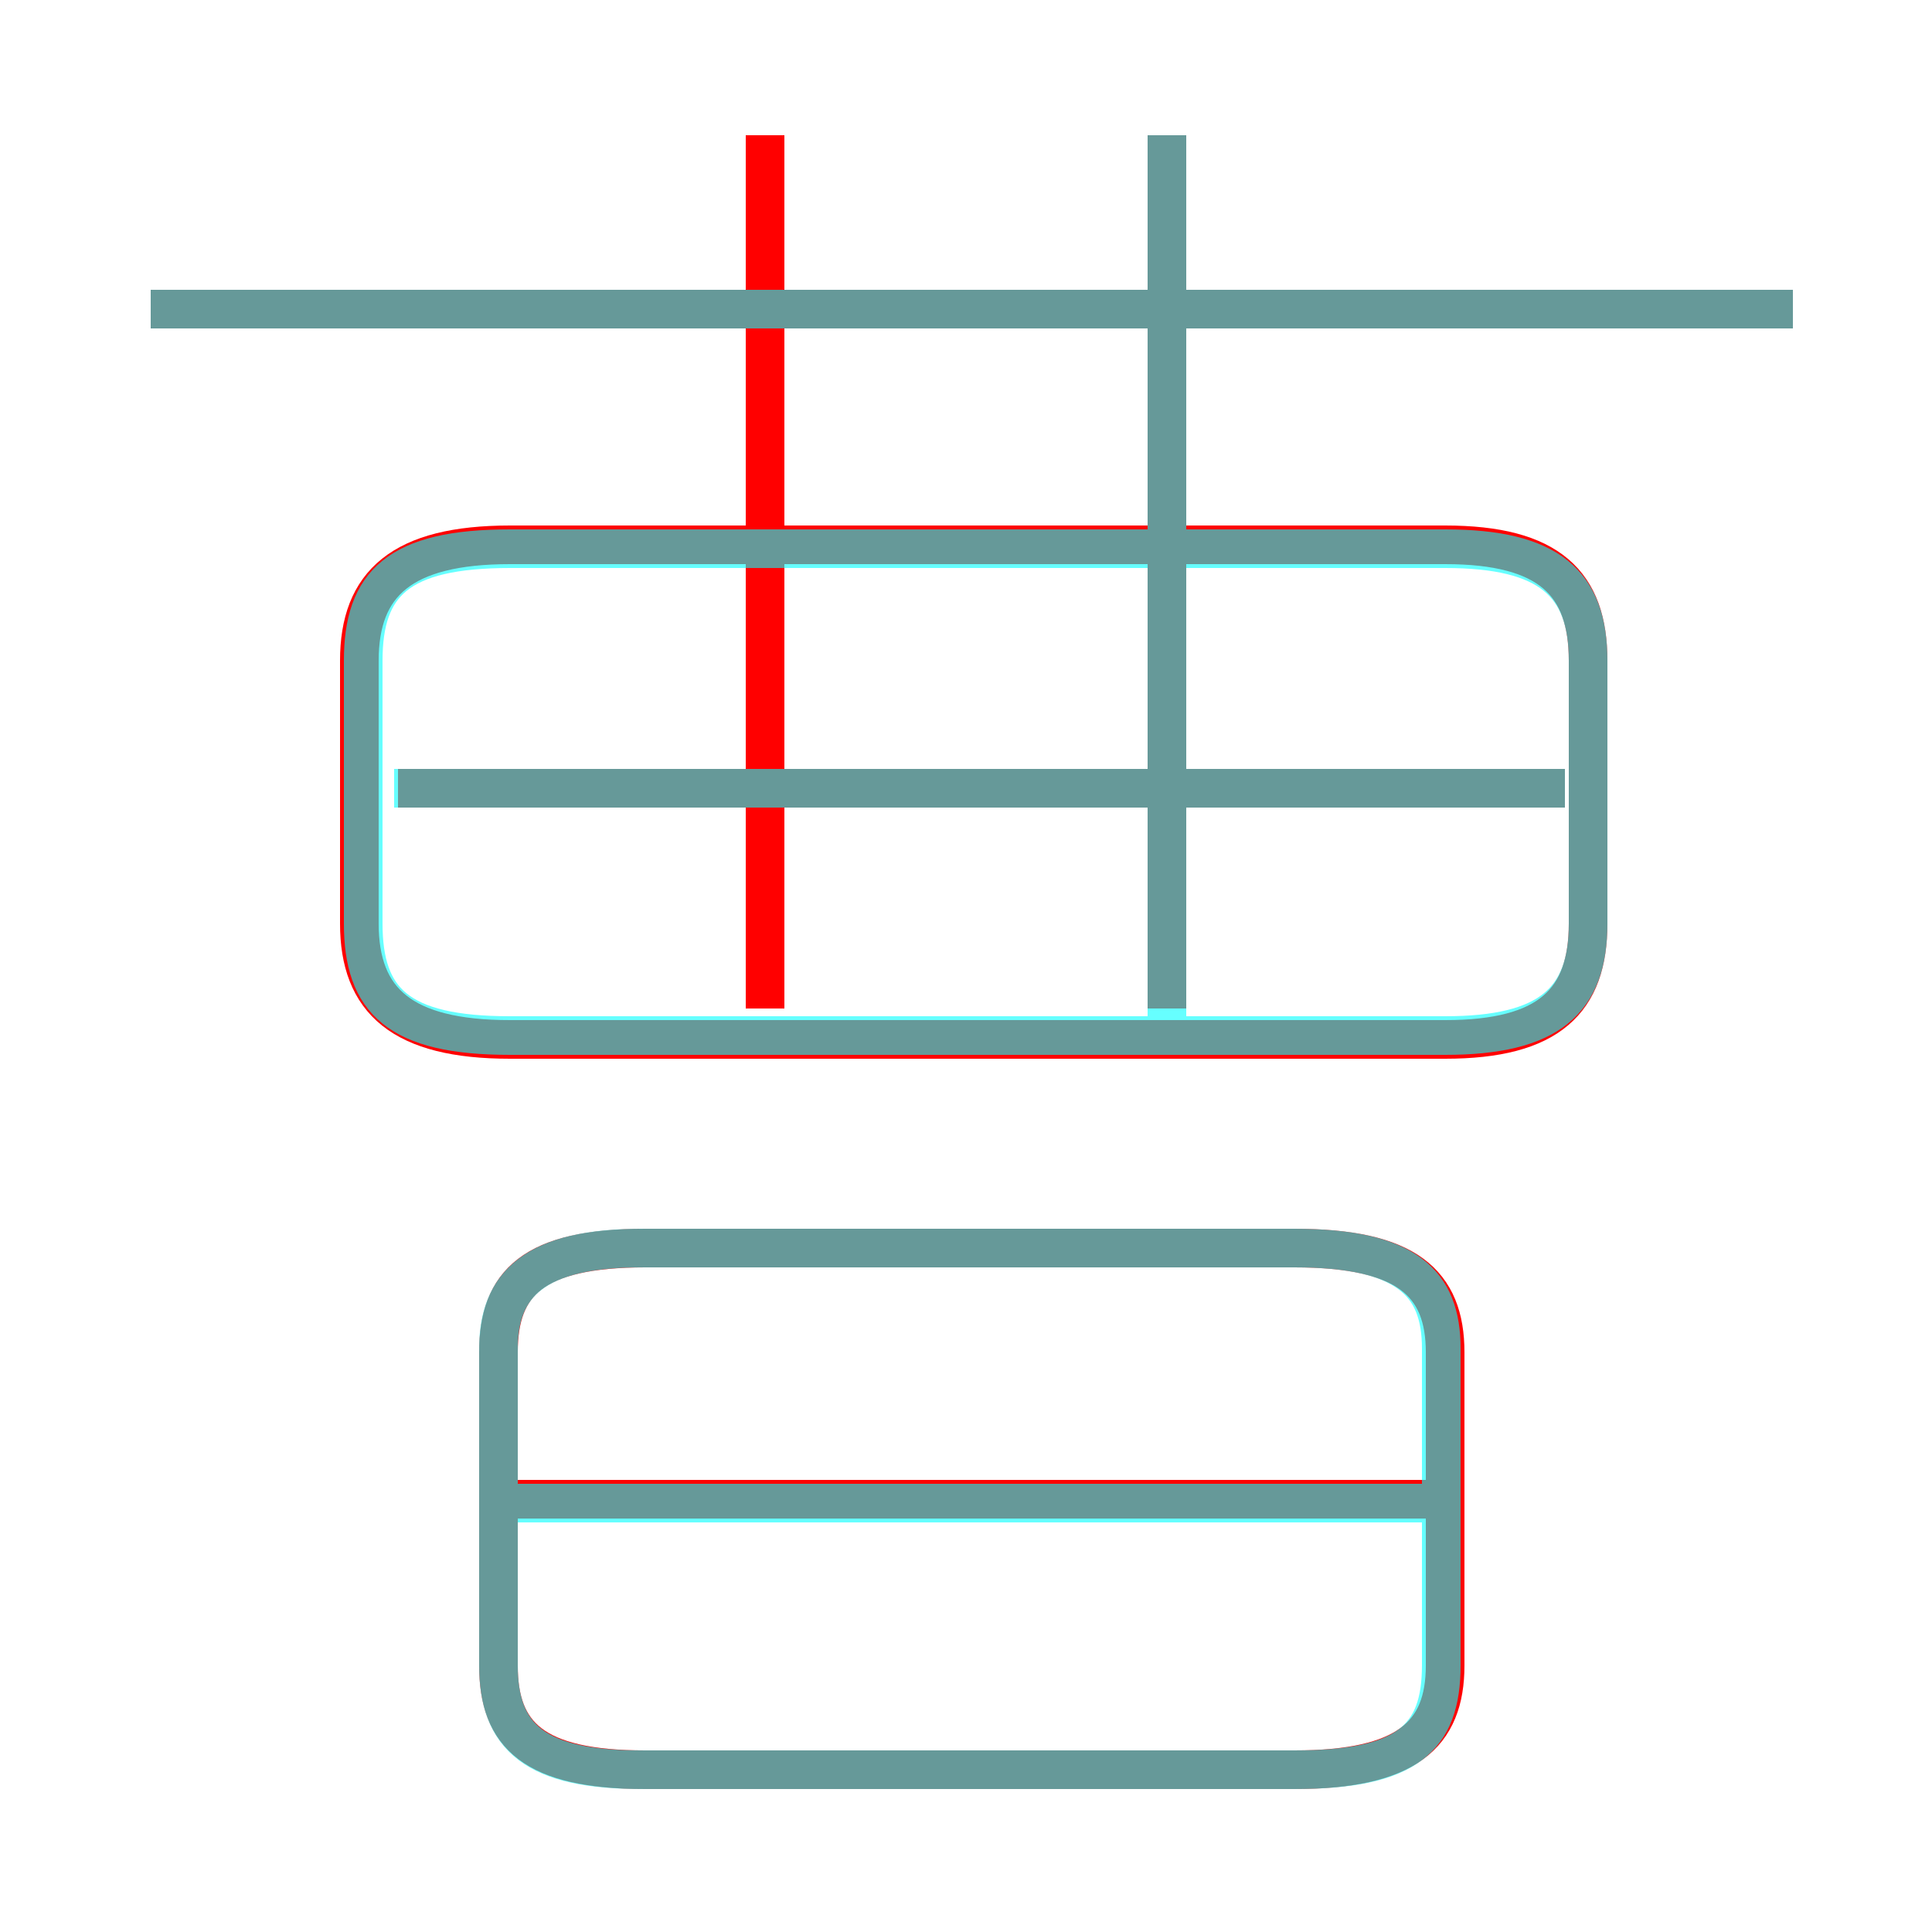 <?xml version='1.0' encoding='utf8'?>
<svg viewBox="0.0 -6.0 50.0 50.0" version="1.1" xmlns="http://www.w3.org/2000/svg">
<rect x="0.0" y="-6.0" width="50.0" height="50.0" fill="#333333" stroke="none"/>
<rect x="-1000" y="-1000" width="2000" height="2000" stroke="white" fill="white"/>
<g style="fill:none;stroke:rgba(255, 0, 0, 1);  stroke-width:1"><path d="M 13.2 -17.1 L 37.4 -17.1 C 40.1 -17.1 41.1 -18.1 41.1 -20.1 L 41.1 -26.9 C 41.1 -28.9 40.1 -29.9 37.4 -29.9 L 13.2 -29.9 C 10.4 -29.9 9.3 -28.9 9.3 -26.9 L 9.3 -20.1 C 9.3 -18.1 10.4 -17.1 13.2 -17.1 Z M 16.7 1.8 L 33.5 1.8 C 36.4 1.8 37.4 0.9 37.4 -0.9 L 37.4 -9.0 C 37.4 -10.8 36.4 -11.7 33.5 -11.7 L 16.7 -11.7 C 13.8 -11.7 12.9 -10.8 12.9 -9.0 L 12.9 -0.9 C 12.9 0.9 13.8 1.8 16.7 1.8 Z M 36.9 -5.2 L 13.4 -5.2 M 40.5 -23.6 L 10.3 -23.6 M 19.8 -17.9 L 19.8 -40.5 M 30.2 -17.9 L 30.2 -40.5 M 46.4 -36.0 L 3.9 -36.0" transform="translate(0.0 38.0)" />
</g>
<g style="fill:none;stroke:rgba(0, 255, 255, 0.6);  stroke-width:1">
<path d="M 13.2 -17.2 L 37.4 -17.2 C 40.1 -17.2 41.1 -18.1 41.1 -20.1 L 41.1 -26.9 C 41.1 -28.9 40.1 -29.8 37.4 -29.8 L 13.2 -29.8 C 10.3 -29.8 9.4 -28.9 9.4 -26.9 L 9.4 -20.1 C 9.4 -18.1 10.3 -17.2 13.2 -17.2 Z M 16.6 1.8 L 33.5 1.8 C 36.4 1.8 37.3 1.0 37.3 -0.9 L 37.3 -9.1 C 37.3 -10.8 36.4 -11.7 33.5 -11.7 L 16.6 -11.7 C 13.9 -11.7 12.9 -10.8 12.9 -9.1 L 12.9 -0.9 C 12.9 1.0 13.9 1.8 16.6 1.8 Z M 36.9 -5.1 L 13.2 -5.1 M 40.5 -23.6 L 10.2 -23.6 M 30.2 -17.4 L 30.2 -40.5 M 46.4 -36.0 L 3.9 -36.0" transform="translate(0.0 38.0)" />
</g>
</svg>